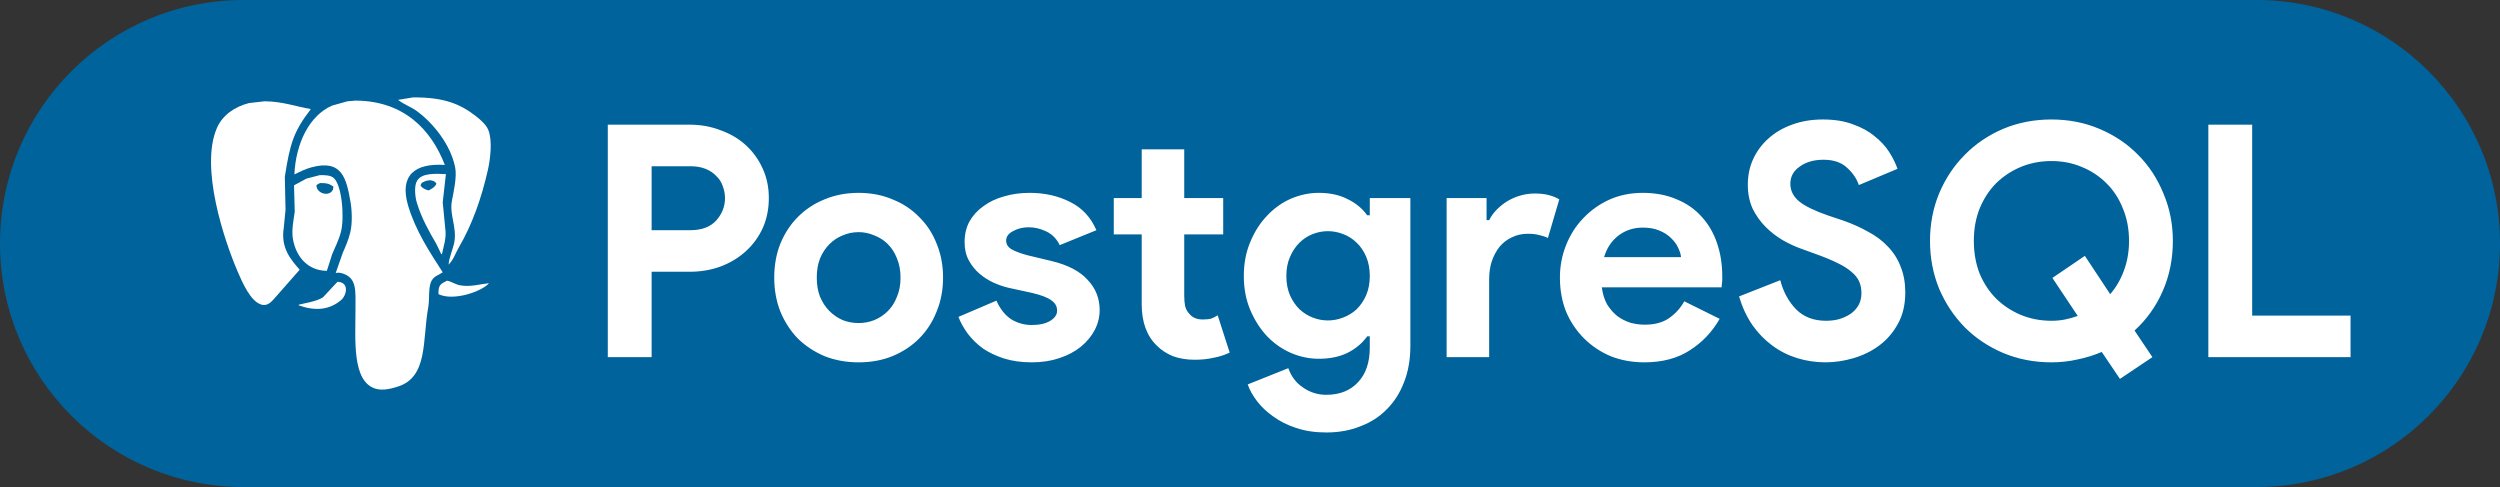 <svg width="154" height="30" viewBox="0 0 154 30" fill="none" xmlns="http://www.w3.org/2000/svg">
<rect x="0" y="0" width="154" height="30" fill="#333333" stroke="none"/>
<path d="M0 15C0 6.716 6.716 0 15 0H139C147.284 0 154 6.716 154 15V15C154 23.284 147.284 30 139 30H15C6.716 30 0 23.284 0 15V15Z" fill="#00639B"/>
<path d="M37.44 22V7.68H42.48C43.16 7.68 43.793 7.793 44.38 8.02C44.98 8.233 45.5 8.54 45.94 8.94C46.38 9.34 46.727 9.82 46.98 10.38C47.233 10.927 47.36 11.533 47.36 12.2C47.36 12.88 47.233 13.5 46.98 14.06C46.727 14.607 46.38 15.08 45.94 15.48C45.5 15.88 44.98 16.193 44.38 16.42C43.793 16.633 43.16 16.74 42.48 16.74H40.14V22H37.44ZM42.52 14.18C43.227 14.18 43.76 13.98 44.12 13.58C44.48 13.18 44.66 12.72 44.66 12.2C44.66 11.947 44.613 11.7 44.52 11.46C44.44 11.22 44.307 11.013 44.12 10.84C43.947 10.653 43.727 10.507 43.46 10.4C43.193 10.293 42.88 10.24 42.52 10.24H40.14V14.18H42.52ZM52.893 11.88C53.653 11.88 54.346 12.013 54.973 12.28C55.613 12.533 56.16 12.893 56.613 13.36C57.08 13.813 57.44 14.36 57.693 15C57.959 15.64 58.093 16.34 58.093 17.1C58.093 17.86 57.959 18.56 57.693 19.2C57.44 19.84 57.08 20.393 56.613 20.86C56.16 21.313 55.613 21.673 54.973 21.94C54.346 22.193 53.653 22.32 52.893 22.32C52.133 22.32 51.433 22.193 50.793 21.94C50.166 21.673 49.62 21.313 49.153 20.86C48.7 20.393 48.34 19.84 48.073 19.2C47.819 18.56 47.693 17.86 47.693 17.1C47.693 16.34 47.819 15.64 48.073 15C48.34 14.36 48.7 13.813 49.153 13.36C49.62 12.893 50.166 12.533 50.793 12.28C51.433 12.013 52.133 11.88 52.893 11.88ZM52.893 19.9C53.226 19.9 53.546 19.84 53.853 19.72C54.173 19.587 54.453 19.4 54.693 19.16C54.933 18.92 55.12 18.627 55.253 18.28C55.4 17.933 55.473 17.54 55.473 17.1C55.473 16.66 55.4 16.267 55.253 15.92C55.12 15.573 54.933 15.28 54.693 15.04C54.453 14.8 54.173 14.62 53.853 14.5C53.546 14.367 53.226 14.3 52.893 14.3C52.546 14.3 52.219 14.367 51.913 14.5C51.606 14.62 51.333 14.8 51.093 15.04C50.853 15.28 50.66 15.573 50.513 15.92C50.38 16.267 50.313 16.66 50.313 17.1C50.313 17.54 50.38 17.933 50.513 18.28C50.66 18.627 50.853 18.92 51.093 19.16C51.333 19.4 51.606 19.587 51.913 19.72C52.219 19.84 52.546 19.9 52.893 19.9ZM63.559 22.32C62.919 22.32 62.345 22.24 61.839 22.08C61.345 21.92 60.912 21.713 60.539 21.46C60.179 21.193 59.872 20.893 59.619 20.56C59.365 20.213 59.172 19.867 59.039 19.52L61.379 18.52C61.605 19.027 61.905 19.407 62.279 19.66C62.665 19.9 63.092 20.02 63.559 20.02C64.039 20.02 64.419 19.933 64.699 19.76C64.979 19.587 65.119 19.38 65.119 19.14C65.119 18.873 64.999 18.66 64.759 18.5C64.532 18.327 64.132 18.173 63.559 18.04L62.179 17.74C61.872 17.673 61.552 17.567 61.219 17.42C60.899 17.273 60.605 17.087 60.339 16.86C60.072 16.633 59.852 16.36 59.679 16.04C59.505 15.72 59.419 15.347 59.419 14.92C59.419 14.44 59.519 14.013 59.719 13.64C59.932 13.267 60.219 12.953 60.579 12.7C60.939 12.433 61.359 12.233 61.839 12.1C62.332 11.953 62.859 11.88 63.419 11.88C64.352 11.88 65.185 12.067 65.919 12.44C66.652 12.8 67.192 13.38 67.539 14.18L65.279 15.1C65.092 14.713 64.819 14.433 64.459 14.26C64.099 14.087 63.739 14 63.379 14C63.005 14 62.679 14.08 62.399 14.24C62.119 14.387 61.979 14.58 61.979 14.82C61.979 15.047 62.092 15.227 62.319 15.36C62.559 15.493 62.879 15.613 63.279 15.72L64.779 16.08C65.779 16.32 66.519 16.707 66.999 17.24C67.492 17.76 67.739 18.38 67.739 19.1C67.739 19.527 67.639 19.933 67.439 20.32C67.239 20.707 66.952 21.053 66.579 21.36C66.219 21.653 65.779 21.887 65.259 22.06C64.752 22.233 64.185 22.32 63.559 22.32ZM70.329 14.44H68.609V12.2H70.329V9.2H72.949V12.2H75.349V14.44H72.949V18.24C72.949 18.467 72.969 18.68 73.009 18.88C73.062 19.067 73.156 19.227 73.289 19.36C73.476 19.573 73.742 19.68 74.089 19.68C74.316 19.68 74.496 19.66 74.629 19.62C74.762 19.567 74.889 19.5 75.009 19.42L75.749 21.72C75.442 21.867 75.109 21.973 74.749 22.04C74.402 22.12 74.016 22.16 73.589 22.16C73.096 22.16 72.649 22.087 72.249 21.94C71.862 21.78 71.536 21.567 71.269 21.3C70.642 20.7 70.329 19.847 70.329 18.74V14.44ZM81.699 26.64C81.005 26.64 80.385 26.547 79.839 26.36C79.305 26.187 78.839 25.953 78.439 25.66C78.039 25.38 77.705 25.067 77.439 24.72C77.172 24.373 76.979 24.027 76.859 23.68L79.359 22.68C79.545 23.2 79.852 23.6 80.279 23.88C80.705 24.173 81.179 24.32 81.699 24.32C82.525 24.32 83.179 24.06 83.659 23.54C84.139 23.033 84.379 22.32 84.379 21.4V20.72H84.219C83.912 21.147 83.505 21.487 82.999 21.74C82.505 21.98 81.919 22.1 81.239 22.1C80.652 22.1 80.079 21.98 79.519 21.74C78.972 21.5 78.485 21.16 78.059 20.72C77.632 20.267 77.285 19.727 77.019 19.1C76.752 18.473 76.619 17.773 76.619 17C76.619 16.227 76.752 15.527 77.019 14.9C77.285 14.26 77.632 13.72 78.059 13.28C78.485 12.827 78.972 12.48 79.519 12.24C80.079 12 80.652 11.88 81.239 11.88C81.919 11.88 82.505 12.007 82.999 12.26C83.505 12.5 83.912 12.833 84.219 13.26H84.379V12.2H86.879V21.3C86.879 22.127 86.752 22.867 86.499 23.52C86.245 24.187 85.892 24.747 85.439 25.2C84.985 25.667 84.439 26.02 83.799 26.26C83.172 26.513 82.472 26.64 81.699 26.64ZM81.799 19.74C82.119 19.74 82.432 19.68 82.739 19.56C83.059 19.44 83.339 19.267 83.579 19.04C83.819 18.8 84.012 18.513 84.159 18.18C84.305 17.833 84.379 17.44 84.379 17C84.379 16.56 84.305 16.167 84.159 15.82C84.012 15.473 83.819 15.187 83.579 14.96C83.339 14.72 83.059 14.54 82.739 14.42C82.432 14.3 82.119 14.24 81.799 14.24C81.479 14.24 81.165 14.3 80.859 14.42C80.552 14.54 80.279 14.72 80.039 14.96C79.799 15.2 79.605 15.493 79.459 15.84C79.312 16.173 79.239 16.56 79.239 17C79.239 17.44 79.312 17.833 79.459 18.18C79.605 18.513 79.799 18.8 80.039 19.04C80.279 19.267 80.552 19.44 80.859 19.56C81.165 19.68 81.479 19.74 81.799 19.74ZM89.112 12.2H91.572V13.56H91.732C91.852 13.32 92.012 13.1 92.212 12.9C92.412 12.7 92.632 12.527 92.872 12.38C93.126 12.233 93.392 12.12 93.672 12.04C93.966 11.96 94.252 11.92 94.532 11.92C94.879 11.92 95.172 11.953 95.412 12.02C95.665 12.087 95.879 12.173 96.052 12.28L95.352 14.66C95.192 14.58 95.012 14.52 94.812 14.48C94.626 14.427 94.392 14.4 94.112 14.4C93.752 14.4 93.425 14.473 93.132 14.62C92.839 14.753 92.585 14.947 92.372 15.2C92.172 15.453 92.012 15.753 91.892 16.1C91.785 16.433 91.732 16.8 91.732 17.2V22H89.112V12.2ZM105.931 19.64C105.478 20.44 104.865 21.087 104.091 21.58C103.331 22.073 102.398 22.32 101.291 22.32C100.545 22.32 99.851 22.193 99.211 21.94C98.585 21.673 98.038 21.307 97.571 20.84C97.105 20.373 96.738 19.827 96.471 19.2C96.218 18.56 96.091 17.86 96.091 17.1C96.091 16.393 96.218 15.727 96.471 15.1C96.725 14.46 97.078 13.907 97.531 13.44C97.985 12.96 98.518 12.58 99.131 12.3C99.758 12.02 100.445 11.88 101.191 11.88C101.978 11.88 102.678 12.013 103.291 12.28C103.905 12.533 104.418 12.893 104.831 13.36C105.245 13.813 105.558 14.353 105.771 14.98C105.985 15.607 106.091 16.287 106.091 17.02C106.091 17.113 106.091 17.193 106.091 17.26C106.078 17.34 106.071 17.413 106.071 17.48C106.058 17.547 106.051 17.62 106.051 17.7H98.671C98.725 18.1 98.831 18.447 98.991 18.74C99.165 19.02 99.371 19.26 99.611 19.46C99.865 19.647 100.138 19.787 100.431 19.88C100.725 19.96 101.025 20 101.331 20C101.931 20 102.425 19.867 102.811 19.6C103.211 19.32 103.525 18.973 103.751 18.56L105.931 19.64ZM103.551 15.84C103.538 15.667 103.478 15.473 103.371 15.26C103.278 15.047 103.131 14.847 102.931 14.66C102.745 14.473 102.505 14.32 102.211 14.2C101.931 14.08 101.591 14.02 101.191 14.02C100.631 14.02 100.138 14.18 99.711 14.5C99.285 14.82 98.985 15.267 98.811 15.84H103.551ZM112.465 22.32C111.851 22.32 111.265 22.233 110.705 22.06C110.145 21.887 109.631 21.627 109.165 21.28C108.698 20.933 108.291 20.513 107.945 20.02C107.598 19.513 107.325 18.927 107.125 18.26L109.665 17.26C109.851 17.98 110.178 18.58 110.645 19.06C111.111 19.527 111.725 19.76 112.485 19.76C112.765 19.76 113.031 19.727 113.285 19.66C113.551 19.58 113.785 19.473 113.985 19.34C114.198 19.193 114.365 19.013 114.485 18.8C114.605 18.587 114.665 18.34 114.665 18.06C114.665 17.793 114.618 17.553 114.525 17.34C114.431 17.127 114.271 16.927 114.045 16.74C113.831 16.553 113.545 16.373 113.185 16.2C112.838 16.027 112.405 15.847 111.885 15.66L111.005 15.34C110.618 15.207 110.225 15.027 109.825 14.8C109.438 14.573 109.085 14.3 108.765 13.98C108.445 13.66 108.178 13.287 107.965 12.86C107.765 12.42 107.665 11.927 107.665 11.38C107.665 10.82 107.771 10.3 107.985 9.82C108.211 9.327 108.525 8.9 108.925 8.54C109.338 8.167 109.825 7.88 110.385 7.68C110.958 7.467 111.591 7.36 112.285 7.36C113.005 7.36 113.625 7.46 114.145 7.66C114.678 7.847 115.125 8.093 115.485 8.4C115.858 8.693 116.158 9.02 116.385 9.38C116.611 9.74 116.778 10.08 116.885 10.4L114.505 11.4C114.371 11 114.125 10.64 113.765 10.32C113.418 10 112.938 9.84 112.325 9.84C111.738 9.84 111.251 9.98 110.865 10.26C110.478 10.527 110.285 10.88 110.285 11.32C110.285 11.747 110.471 12.113 110.845 12.42C111.218 12.713 111.811 13 112.625 13.28L113.525 13.58C114.098 13.78 114.618 14.013 115.085 14.28C115.565 14.533 115.971 14.84 116.305 15.2C116.651 15.56 116.911 15.973 117.085 16.44C117.271 16.893 117.365 17.42 117.365 18.02C117.365 18.767 117.211 19.413 116.905 19.96C116.611 20.493 116.231 20.933 115.765 21.28C115.298 21.627 114.771 21.887 114.185 22.06C113.598 22.233 113.025 22.32 112.465 22.32ZM129.468 21.68C129.002 21.88 128.508 22.033 127.988 22.14C127.468 22.26 126.928 22.32 126.368 22.32C125.302 22.32 124.308 22.127 123.388 21.74C122.482 21.353 121.695 20.827 121.028 20.16C120.362 19.48 119.835 18.687 119.448 17.78C119.075 16.86 118.888 15.88 118.888 14.84C118.888 13.8 119.075 12.827 119.448 11.92C119.835 11 120.362 10.207 121.028 9.54C121.695 8.86 122.482 8.327 123.388 7.94C124.308 7.553 125.302 7.36 126.368 7.36C127.435 7.36 128.422 7.553 129.328 7.94C130.248 8.327 131.042 8.86 131.708 9.54C132.375 10.207 132.895 11 133.268 11.92C133.655 12.827 133.848 13.8 133.848 14.84C133.848 15.947 133.642 16.973 133.228 17.92C132.815 18.867 132.235 19.68 131.488 20.36L132.588 22L130.588 23.34L129.468 21.68ZM126.428 17.12L128.428 15.76L129.988 18.12C130.348 17.707 130.628 17.227 130.828 16.68C131.042 16.12 131.148 15.507 131.148 14.84C131.148 14.107 131.022 13.44 130.768 12.84C130.528 12.227 130.188 11.707 129.748 11.28C129.322 10.853 128.815 10.52 128.228 10.28C127.655 10.04 127.035 9.92 126.368 9.92C125.702 9.92 125.075 10.04 124.488 10.28C123.915 10.52 123.408 10.853 122.968 11.28C122.542 11.707 122.202 12.227 121.948 12.84C121.708 13.44 121.588 14.107 121.588 14.84C121.588 15.573 121.708 16.247 121.948 16.86C122.202 17.46 122.542 17.973 122.968 18.4C123.408 18.827 123.915 19.16 124.488 19.4C125.075 19.64 125.702 19.76 126.368 19.76C126.662 19.76 126.942 19.733 127.208 19.68C127.475 19.627 127.735 19.553 127.988 19.46L126.428 17.12ZM136.034 7.68H138.734V19.44H144.794V22H136.034V7.68Z" fill="white"/>
<path d="M25.444 6C25.132 6.052 24.82 6.101 24.509 6.153C24.524 6.16 24.539 6.167 24.553 6.175C24.902 6.441 25.338 6.595 25.685 6.849C26.682 7.58 27.742 8.889 28.034 10.287C28.162 10.9 27.935 11.844 27.837 12.375C27.679 13.242 28.146 13.973 27.99 14.899C27.924 15.29 27.547 16.215 27.663 16.313C27.663 16.298 27.663 16.284 27.663 16.269C27.936 15.997 28.07 15.567 28.273 15.224C29.079 13.846 29.655 12.232 30.056 10.46C30.206 9.789 30.344 8.643 30.078 8C29.942 7.675 29.602 7.381 29.338 7.174C28.333 6.38 27.312 5.989 25.444 6Z" fill="white"/>
<path d="M21.898 6.197C21.73 6.211 21.563 6.226 21.398 6.241C21.086 6.327 20.774 6.415 20.463 6.502C19.055 7.11 18.221 8.83 18.134 10.744C18.456 10.585 18.803 10.412 19.179 10.309C21.082 9.791 21.343 11.007 21.595 12.463C21.69 13.016 21.707 13.797 21.573 14.335C21.459 14.79 21.282 15.193 21.115 15.575C20.97 15.988 20.825 16.401 20.68 16.814C20.687 16.814 20.695 16.814 20.702 16.814C20.882 16.767 21.069 16.827 21.202 16.88C21.986 17.185 21.898 17.951 21.898 19.013C21.898 20.927 21.664 23.527 23.159 23.951C23.608 24.078 24.137 23.929 24.487 23.821C26.384 23.235 26.01 20.971 26.381 18.926C26.476 18.396 26.363 17.668 26.598 17.273C26.761 16.998 27.011 16.954 27.272 16.774C26.478 15.538 25.597 14.216 25.139 12.662C24.588 10.79 25.562 10.041 27.402 10.16C26.564 7.984 24.878 6.213 21.898 6.197Z" fill="white"/>
<path d="M16.305 6.239C15.986 6.276 15.666 6.31 15.348 6.347C14.447 6.573 13.712 7.091 13.368 7.872C12.299 10.296 13.816 14.809 14.63 16.706C14.907 17.35 15.438 18.608 16.131 18.772C16.489 18.856 16.704 18.592 16.849 18.445C17.385 17.835 17.921 17.227 18.459 16.617C17.954 16.024 17.273 15.306 17.481 14.028C17.517 13.659 17.552 13.288 17.589 12.919C17.574 12.245 17.559 11.569 17.545 10.895C17.868 8.799 18.103 8.088 19.134 6.738C19.134 6.731 19.134 6.724 19.134 6.716C18.246 6.566 17.422 6.252 16.305 6.239Z" fill="white"/>
<path d="M28.337 17.575C28.026 17.516 27.812 17.332 27.532 17.292C27.161 17.49 26.992 17.527 27.011 18.119C27.936 18.572 29.707 17.946 30.122 17.444C29.586 17.501 28.959 17.692 28.337 17.575Z" fill="white"/>
<path d="M20.788 17.358C20.491 17.677 20.193 17.997 19.896 18.315C19.512 18.565 18.88 18.647 18.395 18.772C18.402 18.787 18.41 18.802 18.417 18.816C19.437 19.172 20.287 19.092 21.007 18.489C21.363 18.19 21.534 17.384 20.788 17.358Z" fill="white"/>
<path d="M27.272 12.463C27.338 11.883 27.402 11.302 27.468 10.722C26.748 10.694 26.004 10.661 25.705 11.113C25.492 11.437 25.567 12.129 25.683 12.505C25.971 13.442 26.427 14.254 26.88 15.029C26.981 15.24 27.084 15.45 27.185 15.661C27.2 15.653 27.215 15.646 27.229 15.639C27.317 15.174 27.521 14.671 27.426 14.05C27.373 13.521 27.323 12.992 27.272 12.463ZM26.41 11.732C26.157 11.662 26.058 11.611 25.911 11.449C25.924 11.325 25.945 11.326 25.997 11.253C26.114 11.207 26.184 11.122 26.497 11.1C26.713 11.137 26.785 11.172 26.888 11.317C26.756 11.565 26.653 11.576 26.41 11.732Z" fill="white"/>
<path d="M20.527 10.939C20.335 10.799 20.037 10.783 19.701 10.787C19.425 10.858 19.15 10.932 18.875 11.003C18.621 11.141 18.368 11.279 18.112 11.416C18.127 11.96 18.142 12.504 18.156 13.047C18.079 13.571 17.949 14.208 18.048 14.745C18.235 15.784 18.93 16.671 20.134 16.684C20.243 16.342 20.351 16.003 20.461 15.661C20.645 15.215 20.875 14.785 21.005 14.269C21.233 13.371 21.055 11.323 20.527 10.939ZM20.515 11.668C20.313 12.144 19.515 11.945 19.492 11.429C19.499 11.415 19.506 11.4 19.514 11.385C19.58 11.349 19.644 11.314 19.71 11.277C20.12 11.264 20.32 11.334 20.537 11.494C20.527 11.552 20.522 11.609 20.515 11.668Z" fill="white"/>
</svg>
